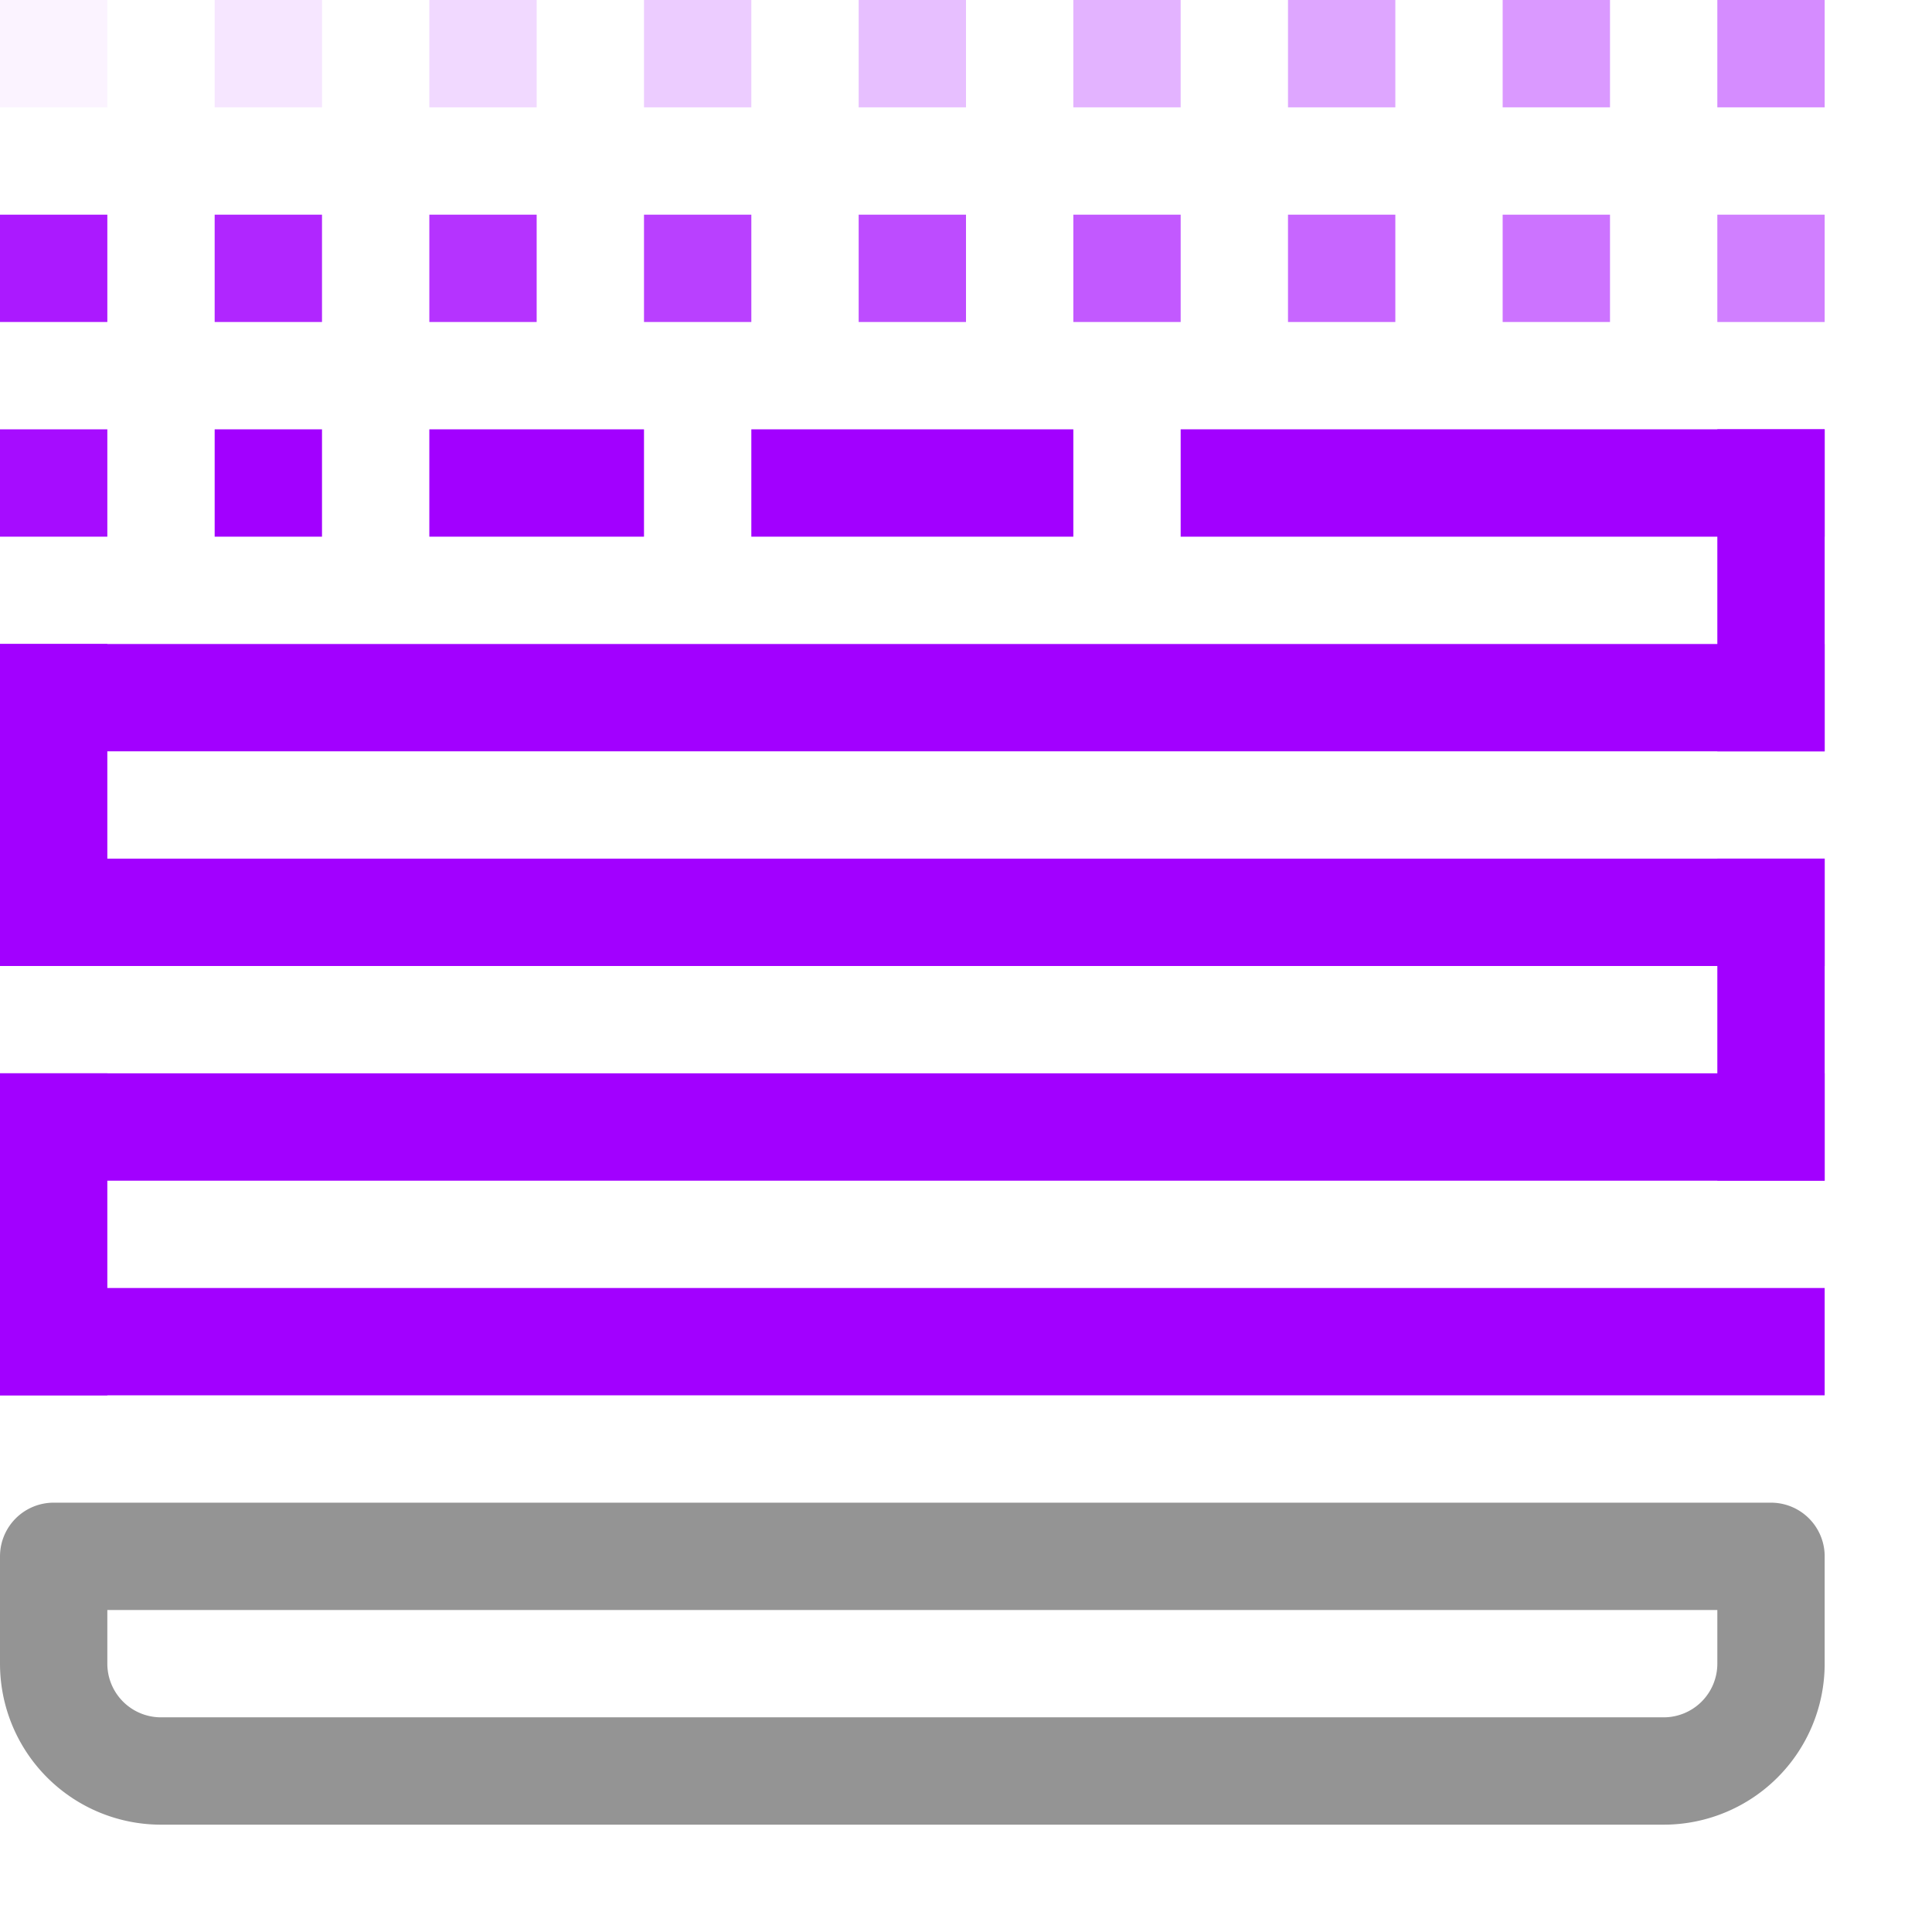 <svg xmlns="http://www.w3.org/2000/svg" width="18" height="18" viewBox="0 0 18 18"><line x1="11.5" y1="4.5" x2="16.5" y2="4.5" style="fill:none;stroke:#A200FF;stroke-linecap:square;stroke-linejoin:round"/><line x1="0.5" y1="6.5" x2="16.5" y2="6.5" style="fill:none;stroke:#A200FF;stroke-linecap:square;stroke-linejoin:round"/><line x1="0.5" y1="8.5" x2="16.5" y2="8.5" style="fill:none;stroke:#A200FF;stroke-linecap:square;stroke-linejoin:round"/><line x1="0.5" y1="10.5" x2="16.5" y2="10.5" style="fill:none;stroke:#A200FF;stroke-linecap:square;stroke-linejoin:round"/><line x1="0.5" y1="12.5" x2="16.5" y2="12.5" style="fill:none;stroke:#A200FF;stroke-linecap:square;stroke-linejoin:round"/><path d="M1.5,14.5h14a1,1,0,0,1,1,1v1a0,0,0,0,1,0,0H.5a0,0,0,0,1,0,0v-1A1,1,0,0,1,1.5,14.5Z" transform="translate(17 31) rotate(180)" style="fill:none;stroke:#949494;stroke-linecap:round;stroke-linejoin:round"/><line x1="0.5" y1="12.5" x2="0.5" y2="10.5" style="fill:none;stroke:#A200FF;stroke-linecap:square;stroke-linejoin:round"/><line x1="16.5" y1="10.5" x2="16.5" y2="8.5" style="fill:none;stroke:#A200FF;stroke-linecap:square;stroke-linejoin:round"/><line x1="0.5" y1="8.5" x2="0.5" y2="6.5" style="fill:none;stroke:#A200FF;stroke-linecap:square;stroke-linejoin:round"/><line x1="16.5" y1="6.5" x2="16.5" y2="4.5" style="fill:none;stroke:#A200FF;stroke-linecap:square;stroke-linejoin:round"/><rect x="8" width="1" height="1" transform="translate(17 1) rotate(-180)" style="fill:#A200FF;opacity:0.25"/><rect x="6" width="1" height="1" transform="translate(13 1) rotate(-180)" style="fill:#A200FF;opacity:0.2"/><rect x="4" width="1" height="1" transform="translate(9 1) rotate(-180)" style="fill:#A200FF;opacity:0.15"/><rect x="2" width="1" height="1" transform="translate(5 1) rotate(-180)" style="fill:#A200FF;opacity:0.1"/><rect width="1" height="1" transform="translate(1 1) rotate(-180)" style="fill:#A200FF;opacity:0.05"/><rect x="10" width="1" height="1" transform="translate(21 1) rotate(-180)" style="fill:#A200FF;opacity:0.3"/><rect x="12" width="1" height="1" transform="translate(25 1) rotate(-180)" style="fill:#A200FF;opacity:0.35"/><rect x="14" width="1" height="1" transform="translate(29 1) rotate(-180)" style="fill:#A200FF;opacity:0.4"/><rect x="16" width="1" height="1" transform="translate(33 1) rotate(-180)" style="fill:#A200FF;opacity:0.45"/><rect x="16" y="2" width="1" height="1" transform="translate(33 5) rotate(-180)" style="fill:#A200FF;opacity:0.5"/><rect x="14" y="2" width="1" height="1" transform="translate(29 5) rotate(-180)" style="fill:#A200FF;opacity:0.55"/><rect x="12" y="2" width="1" height="1" transform="translate(25 5) rotate(-180)" style="fill:#A200FF;opacity:0.6"/><rect x="10" y="2" width="1" height="1" transform="translate(21 5) rotate(-180)" style="fill:#A200FF;opacity:0.65"/><rect x="8" y="2" width="1" height="1" transform="translate(17 5) rotate(-180)" style="fill:#A200FF;opacity:0.7"/><rect x="6" y="2" width="1" height="1" transform="translate(13 5) rotate(-180)" style="fill:#A200FF;opacity:0.75"/><rect x="4" y="2" width="1" height="1" transform="translate(9 5) rotate(-180)" style="fill:#A200FF;opacity:0.8"/><rect x="2" y="2" width="1" height="1" transform="translate(5 5) rotate(-180)" style="fill:#A200FF;opacity:0.85"/><rect y="4" width="1" height="1" transform="translate(1 9) rotate(-180)" style="fill:#A200FF;opacity:0.95"/><rect y="2" width="1" height="1" transform="translate(1 5) rotate(-180)" style="fill:#A200FF;opacity:0.9"/><rect x="2" y="4" width="1" height="1" transform="translate(5 9) rotate(-180)" style="fill:#A200FF"/><rect x="4" y="4" width="2" height="1" transform="translate(10 9) rotate(-180)" style="fill:#A200FF"/><rect x="7" y="4" width="3" height="1" transform="translate(17 9) rotate(-180)" style="fill:#A200FF"/></svg>